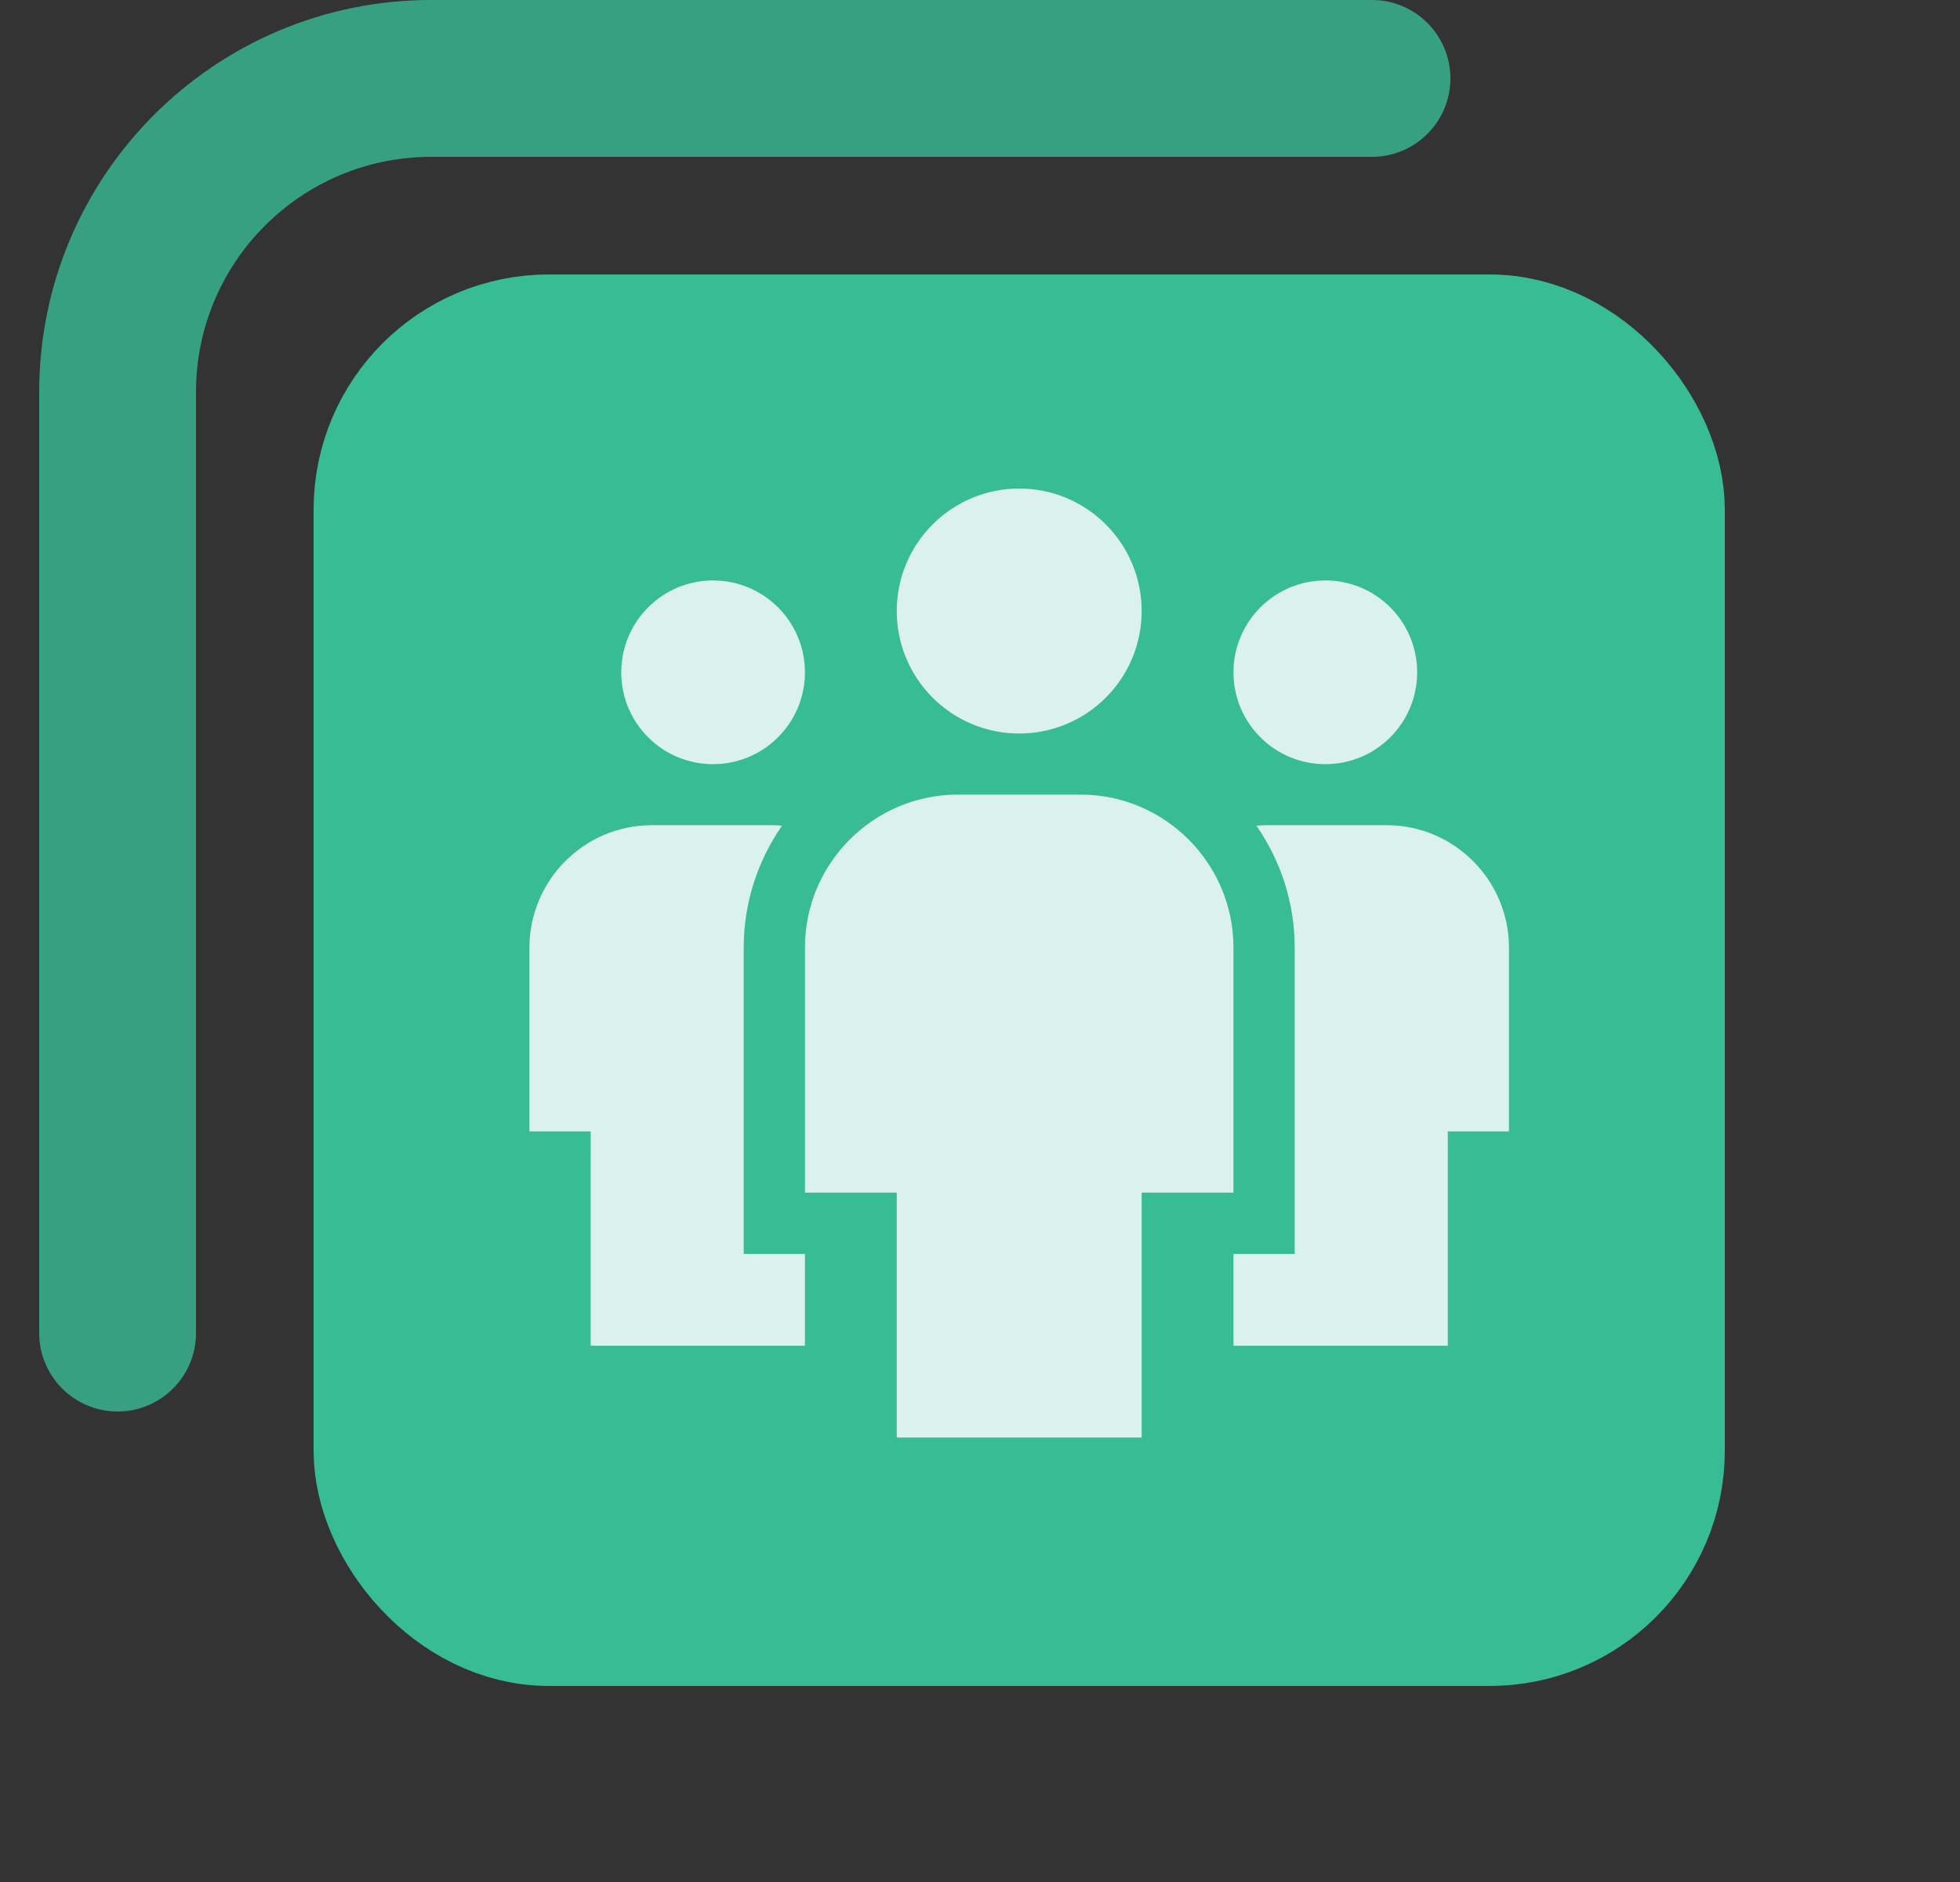 <svg width="25" height="24" viewBox="0 0 25 24" fill="none" xmlns="http://www.w3.org/2000/svg">
<rect x="0" y="0" width="25" height="24" fill="#333333" stroke="none"/>
<path opacity="0.8" fill-rule="evenodd" clip-rule="evenodd" d="M0.5 5C0.5 2.239 2.739 0 5.5 0H17.5C18.052 0 18.5 0.448 18.5 1C18.5 1.552 18.052 2 17.5 2H5.5C3.843 2 2.5 3.343 2.5 5V17C2.5 17.552 2.052 18 1.5 18C0.948 18 0.5 17.552 0.5 17V5Z" fill="#38BC94"/>
<rect x="5" y="4.5" width="16" height="16" rx="2" fill="#38BC94" stroke="#38BC94" stroke-width="2"/>
<path d="M9.095 9.745C9.742 9.745 10.267 9.221 10.267 8.574C10.267 7.927 9.742 7.402 9.095 7.402C8.448 7.402 7.924 7.927 7.924 8.574C7.924 9.221 8.448 9.745 9.095 9.745Z" fill="#DAF2EB"/>
<path d="M9.486 15.99V12.085C9.486 11.508 9.667 10.973 9.974 10.53C9.942 10.528 9.909 10.523 9.877 10.523H8.315C7.453 10.523 6.753 11.224 6.753 12.085V14.428H7.534V17.161H10.267V15.99H9.486Z" fill="#DAF2EB"/>
<path d="M16.905 9.745C17.552 9.745 18.076 9.221 18.076 8.574C18.076 7.927 17.552 7.402 16.905 7.402C16.258 7.402 15.733 7.927 15.733 8.574C15.733 9.221 16.258 9.745 16.905 9.745Z" fill="#DAF2EB"/>
<path d="M16.514 15.99V12.085C16.514 11.508 16.333 10.973 16.026 10.53C16.059 10.528 16.091 10.523 16.124 10.523H17.686C18.547 10.523 19.247 11.224 19.247 12.085V14.428H18.467V17.161H15.733V15.99H16.514Z" fill="#DAF2EB"/>
<path d="M13.781 10.133H12.219C11.142 10.133 10.267 11.009 10.267 12.085V15.209H11.438V18.332H14.562V15.209H15.733V12.085C15.733 11.009 14.857 10.133 13.781 10.133Z" fill="#DAF2EB"/>
<path d="M13 9.354C13.863 9.354 14.562 8.655 14.562 7.792C14.562 6.93 13.863 6.23 13 6.23C12.138 6.23 11.438 6.93 11.438 7.792C11.438 8.655 12.138 9.354 13 9.354Z" fill="#DAF2EB"/>
</svg>
